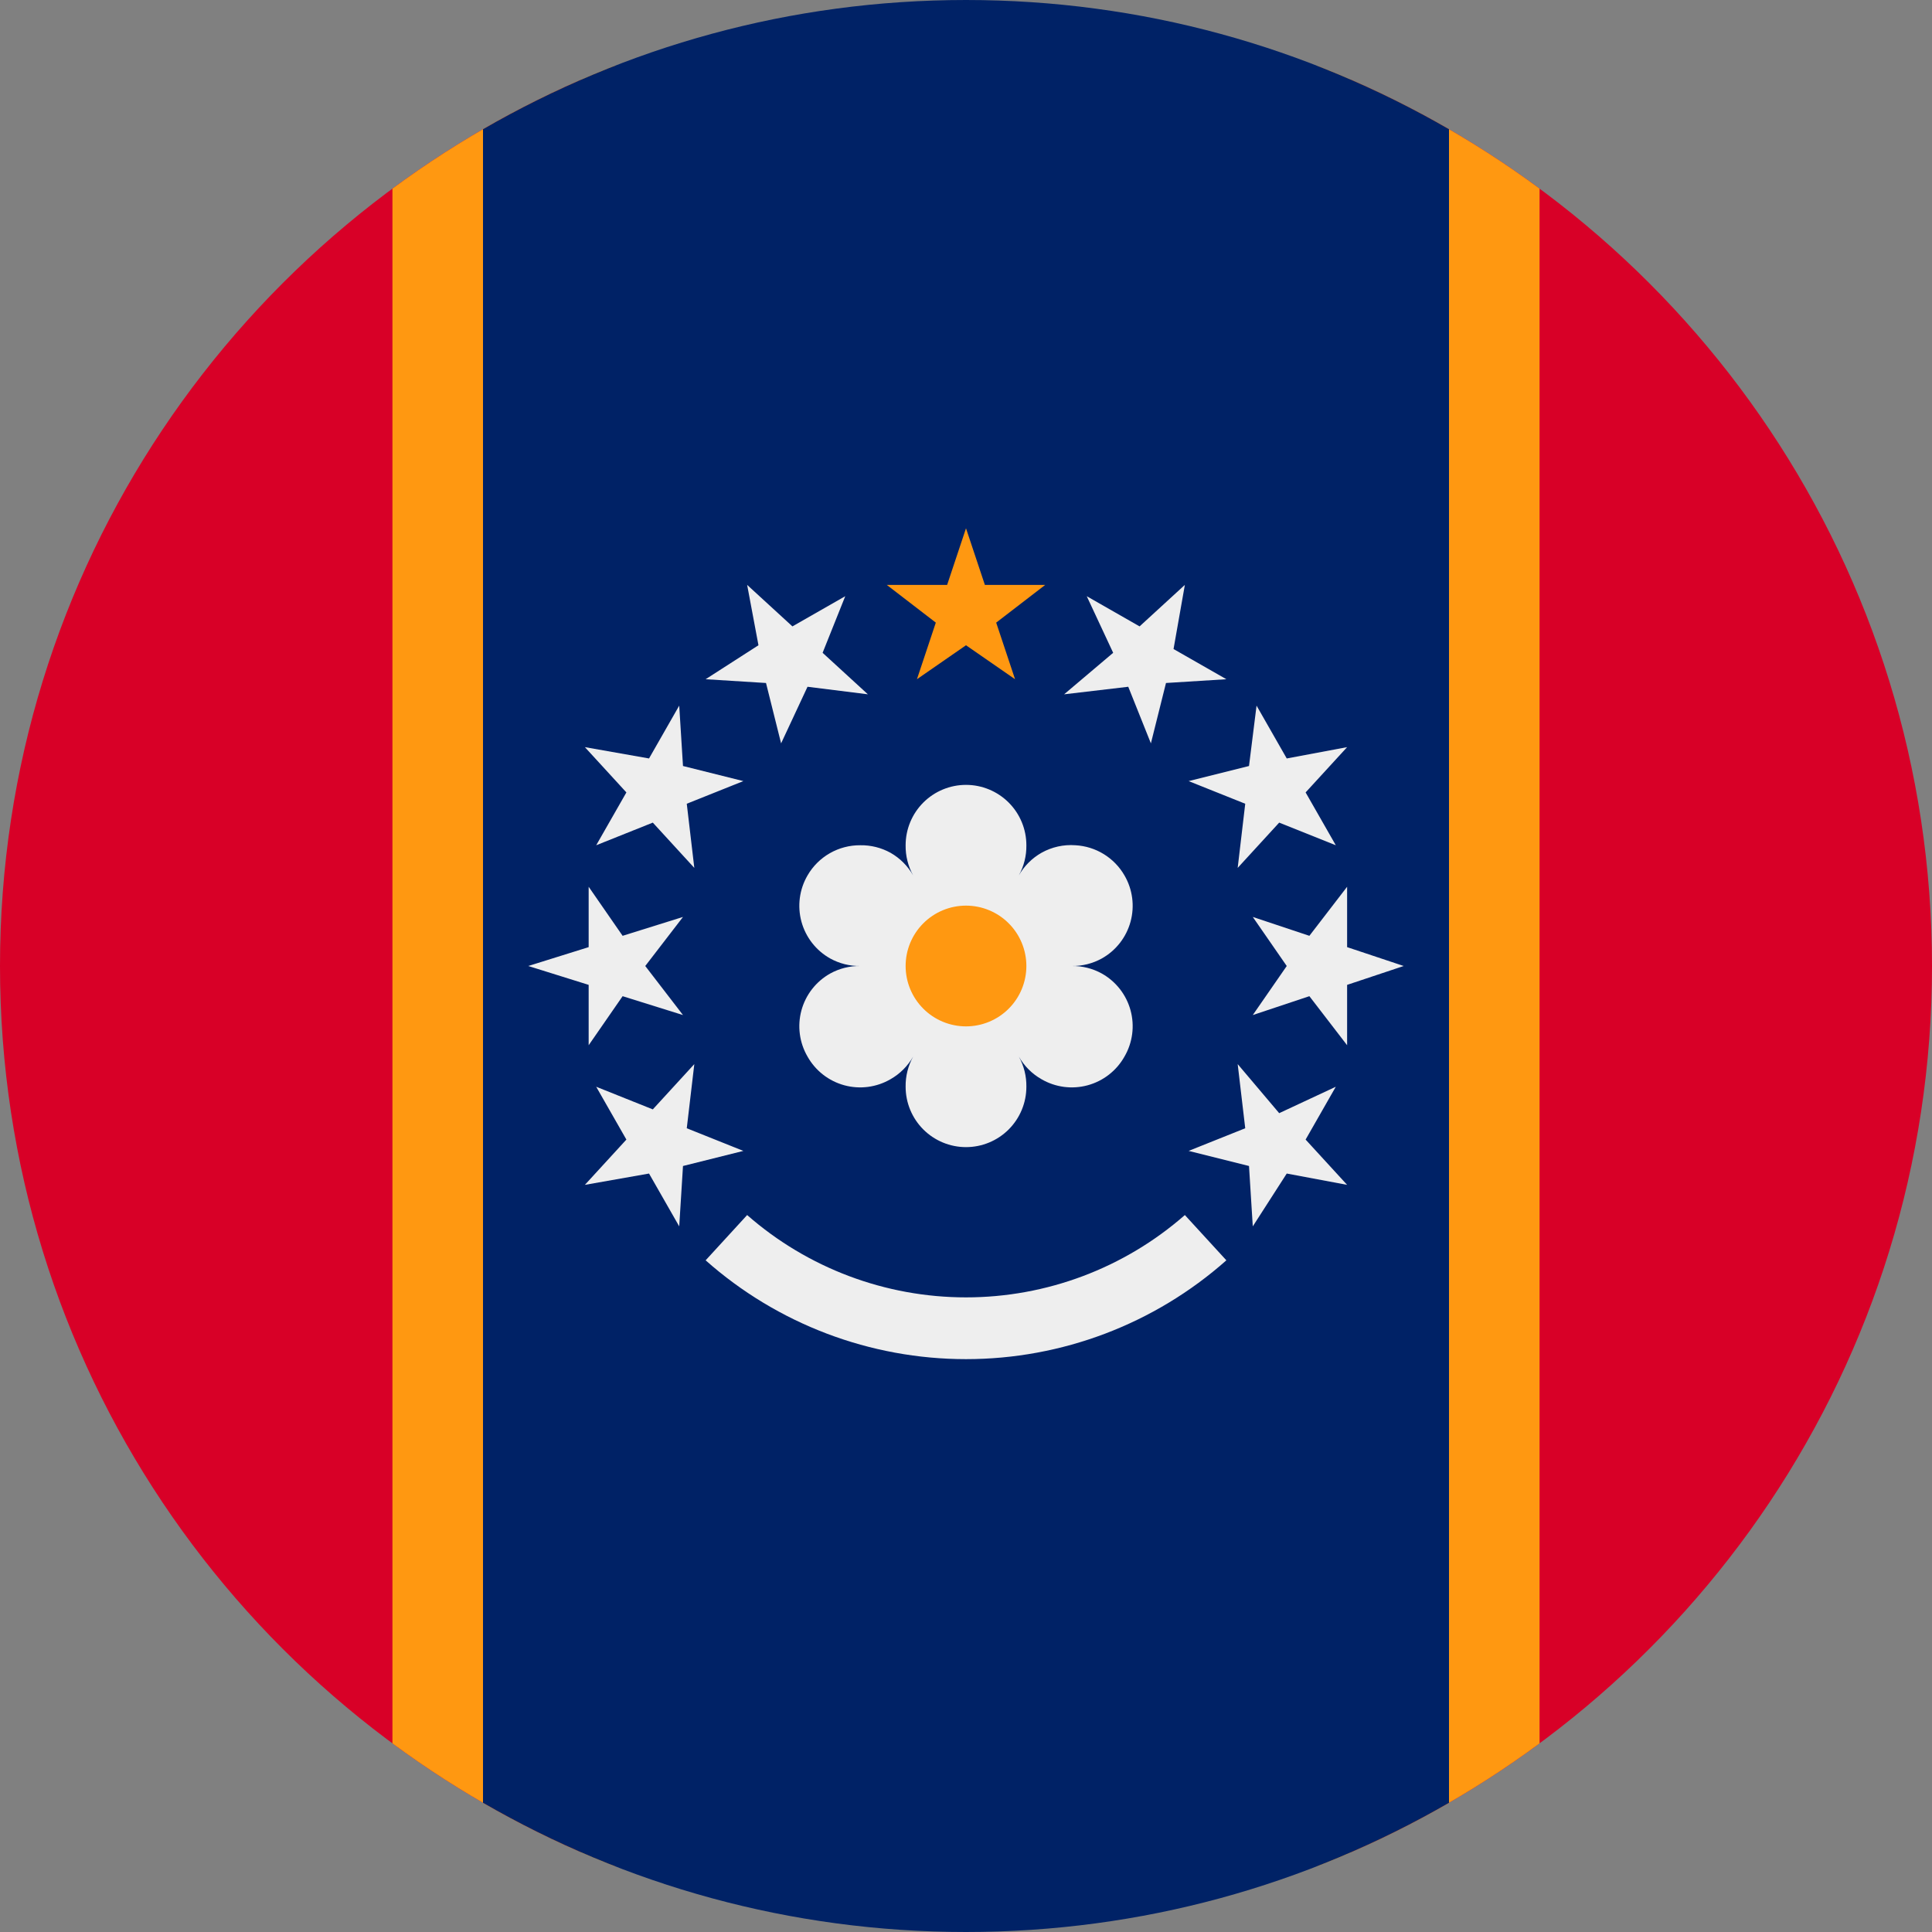 <svg width="512" height="512" viewBox="0 0 512 512" fill="none" xmlns="http://www.w3.org/2000/svg">
<rect x="0" y="0" width="512" height="512" fill="#808080" stroke="none"/>
<g clip-path="url(#clip0_623_83542)">
<path fill-rule="evenodd" clip-rule="evenodd" d="M357.913 490.91C448.587 451.518 512 361.164 512 256C512 150.835 448.587 60.481 357.913 21.089L256 64L154.087 21.089C63.413 60.481 0 150.835 0 256C0 361.164 63.413 451.518 154.087 490.91L256 448L357.913 490.91Z" fill="#D80027"/>
<path fill-rule="evenodd" clip-rule="evenodd" d="M408 49.989V462.011C390.021 475.298 370.241 486.288 349.094 494.547L256 448L162.906 494.547C141.759 486.288 121.979 475.298 104 462.011V49.989C121.979 36.702 141.759 25.712 162.906 17.453L256 64L349.094 17.453C370.241 25.712 390.021 36.702 408 49.989Z" fill="#FF9811"/>
<path fill-rule="evenodd" clip-rule="evenodd" d="M384 34.248V477.752C346.346 499.534 302.629 512 256 512C209.371 512 165.654 499.534 128 477.752V34.248C165.654 12.466 209.371 0 256 0C302.629 0 346.346 12.466 384 34.248Z" fill="#002266"/>
<path d="M198 155L201 171L187 180L203 181L207 197L214 182L230 184L218 173L224 158L210 166L198 155ZM314 155L302 166L288 158L295 173L282 184L299 182L305 197L309 181L325 180L311 172L314 155ZM180 187L172 201L155 198L166 210L158 224L173 218L184 230L182 213L197 207L181 203L180 187ZM333 187L331 203L315 207L330 213L328 230L339 218L354 224L346 210L357 198L341 201L333 187ZM256 208C251.757 208 247.687 209.686 244.686 212.686C241.686 215.687 240 219.757 240 224C239.956 226.796 240.646 229.554 242 232C240.576 229.496 238.504 227.424 236 226C233.554 224.646 230.796 223.956 228 224C225.167 223.975 222.378 224.702 219.919 226.107C217.459 227.513 215.416 229.546 214 232C212.933 233.834 212.241 235.863 211.965 237.967C211.689 240.071 211.835 242.209 212.393 244.256C212.952 246.304 213.912 248.22 215.218 249.892C216.524 251.565 218.149 252.962 220 254C222.446 255.354 225.204 256.044 228 256C225.204 255.956 222.446 256.646 220 258C218.149 259.038 216.524 260.435 215.218 262.108C213.912 263.78 212.952 265.696 212.393 267.744C211.835 269.791 211.689 271.929 211.965 274.033C212.241 276.137 212.933 278.166 214 280C215.038 281.851 216.435 283.476 218.108 284.782C219.78 286.088 221.696 287.048 223.744 287.607C225.791 288.165 227.929 288.311 230.033 288.035C232.137 287.759 234.166 287.067 236 286C238.504 284.576 240.576 282.504 242 280C240.646 282.446 239.956 285.204 240 288C240 292.243 241.686 296.313 244.686 299.314C247.687 302.314 251.757 304 256 304C260.243 304 264.313 302.314 267.314 299.314C270.314 296.313 272 292.243 272 288C272.044 285.204 271.354 282.446 270 280C271.424 282.504 273.496 284.576 276 286C277.834 287.067 279.863 287.759 281.967 288.035C284.071 288.311 286.209 288.165 288.256 287.607C290.304 287.048 292.22 286.088 293.892 284.782C295.565 283.476 296.962 281.851 298 280C299.067 278.166 299.759 276.137 300.035 274.033C300.311 271.929 300.165 269.791 299.607 267.744C299.048 265.696 298.088 263.78 296.782 262.108C295.476 260.435 293.851 259.038 292 258C289.554 256.646 286.796 255.956 284 256C286.796 256.044 289.554 255.354 292 254C293.851 252.962 295.476 251.565 296.782 249.892C298.088 248.22 299.048 246.304 299.607 244.256C300.165 242.209 300.311 240.071 300.035 237.967C299.759 235.863 299.067 233.834 298 232C296.671 229.689 294.786 227.747 292.516 226.35C290.245 224.953 287.662 224.145 285 224C281.869 223.769 278.739 224.465 276 226C273.496 227.424 271.424 229.496 270 232C271.354 229.554 272.044 226.796 272 224C272 219.757 270.314 215.687 267.314 212.686C264.313 209.686 260.243 208 256 208ZM156 235V251L140 256L156 261V277L165 264L181 269L171 256L181 243L165 248L156 235ZM357 235L347 248L332 243L341 256L332 269L347 264L357 277V261L372 256L357 251V235ZM184 282L173 294L158 288L166 302L155 314L172 311L180 325L181 309L197 305L182 299L184 282ZM328 282L330 299L315 305L331 309L332 325L341 311L357 314L346 302L354 288L339 295L328 282ZM198 322L187 334C206.025 350.87 230.572 360.186 256 360.186C281.428 360.186 305.975 350.87 325 334L314 322C297.952 336.065 277.339 343.818 256 343.818C234.661 343.818 214.048 336.065 198 322Z" fill="#EEEEEE"/>
<path d="M256 140L251 155H235L248 165L243 180L256 171L269 180L264 165L277 155H261L256 140ZM256 240C251.757 240 247.687 241.686 244.686 244.686C241.686 247.687 240 251.757 240 256C240 260.243 241.686 264.313 244.686 267.314C247.687 270.314 251.757 272 256 272C260.243 272 264.313 270.314 267.314 267.314C270.314 264.313 272 260.243 272 256C272 251.757 270.314 247.687 267.314 244.686C264.313 241.686 260.243 240 256 240Z" fill="#FF9811"/>
</g>
<defs>
<clipPath id="clip0_623_83542">
<rect width="512" height="512" fill="white"/>
</clipPath>
</defs>
</svg>

